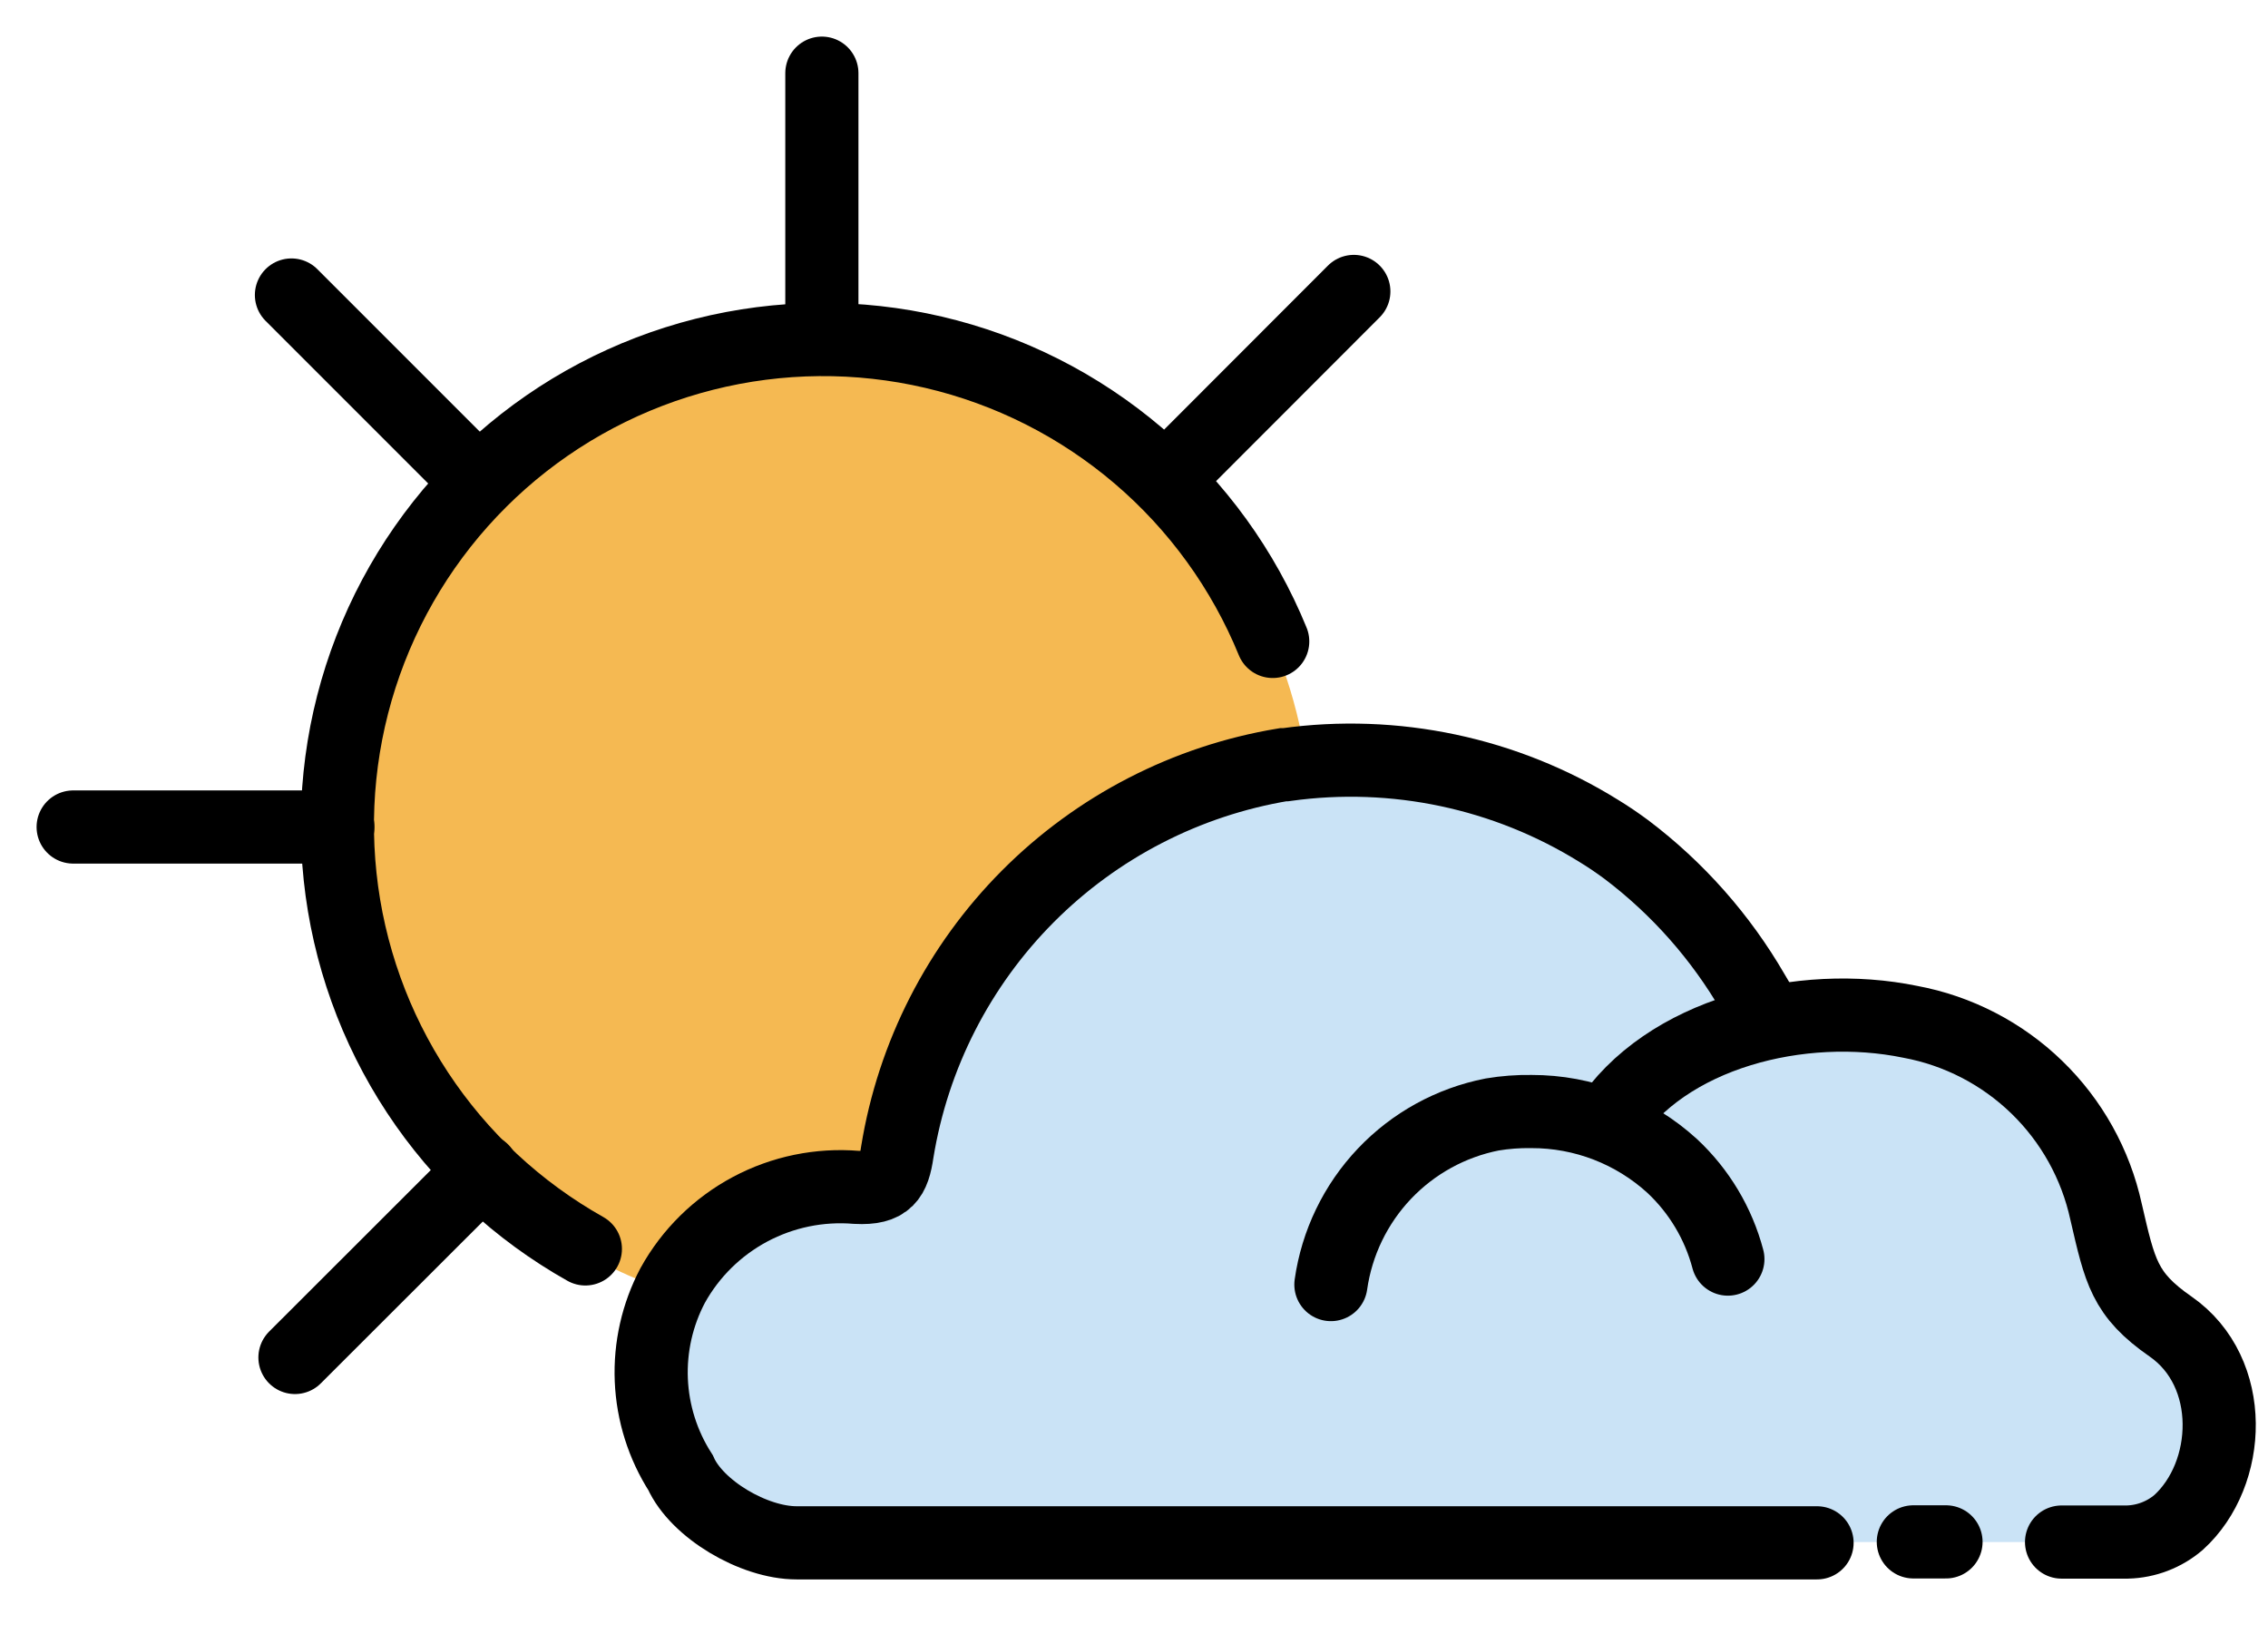 <svg width="93" height="67" viewBox="0 0 93 67" fill="none" xmlns="http://www.w3.org/2000/svg">
<path d="M33.853 14.151C29.911 14.15 26.058 15.317 22.78 17.506C19.502 19.695 16.946 22.807 15.437 26.448C13.928 30.09 13.533 34.097 14.301 37.963C15.07 41.829 16.968 45.38 19.755 48.167C22.542 50.954 26.093 52.852 29.959 53.621C33.825 54.389 37.833 53.994 41.474 52.485C45.115 50.976 48.227 48.421 50.416 45.143C52.605 41.864 53.772 38.011 53.771 34.069C53.764 28.789 51.664 23.726 47.93 19.992C44.196 16.258 39.133 14.158 33.853 14.151Z" fill="#F5B952"/>
<path d="M74.508 63.259H32.663C30.904 63.259 28.574 61.877 27.907 60.383C27.178 59.246 26.764 57.935 26.707 56.586C26.651 55.236 26.954 53.896 27.586 52.702C28.32 51.378 29.421 50.295 30.757 49.582C32.093 48.87 33.605 48.558 35.114 48.684C36.376 48.749 36.641 48.283 36.793 47.238C37.438 43.267 39.312 39.599 42.152 36.749C44.991 33.9 48.653 32.013 52.622 31.354H52.718C57.19 30.729 61.739 31.692 65.573 34.078C65.943 34.303 66.321 34.56 66.69 34.833C68.798 36.427 70.565 38.427 71.889 40.714L72.491 41.734" fill="#CAE3F6"/>
<path d="M54.574 52.67C54.816 50.965 55.582 49.377 56.767 48.127C57.952 46.877 59.497 46.028 61.187 45.696C61.718 45.607 62.255 45.567 62.794 45.575C64.931 45.57 66.993 46.367 68.571 47.809C69.675 48.841 70.466 50.164 70.852 51.625" fill="#CAE3F6"/>
<path d="M65.879 46.089C68.289 42.353 73.873 40.979 78.325 41.895C80.282 42.258 82.088 43.19 83.517 44.575C84.947 45.96 85.935 47.736 86.359 49.681C86.93 52.139 87.106 53.072 89.003 54.389C91.702 56.261 91.517 60.439 89.332 62.424C88.746 62.924 88.005 63.207 87.235 63.227H72.773" fill="#CAE3F6"/>
<path d="M52.188 26.3C50.985 23.357 49.095 20.745 46.676 18.683C44.256 16.62 41.379 15.166 38.282 14.443C35.187 13.72 31.962 13.748 28.88 14.526C25.797 15.304 22.945 16.808 20.563 18.913C18.181 21.019 16.337 23.664 15.186 26.627C14.035 29.591 13.61 32.787 13.947 35.949C14.283 39.11 15.372 42.145 17.121 44.799C18.871 47.454 21.231 49.651 24.003 51.208" stroke="black" stroke-width="3" stroke-miterlimit="10" stroke-linecap="round"/>
<path d="M33.701 13.855V3" stroke="black" stroke-width="3" stroke-miterlimit="10" stroke-linecap="round"/>
<path d="M13.855 33.909H3" stroke="black" stroke-width="3" stroke-miterlimit="10" stroke-linecap="round"/>
<path d="M19.632 19.777L11.951 12.096" stroke="black" stroke-width="3" stroke-miterlimit="10" stroke-linecap="round"/>
<path d="M47.841 19.631L55.514 11.95" stroke="black" stroke-width="3" stroke-miterlimit="10" stroke-linecap="round"/>
<path d="M19.776 47.986L12.095 55.659" stroke="black" stroke-width="3" stroke-miterlimit="10" stroke-linecap="round"/>
<path d="M74.508 63.259H32.663C30.904 63.259 28.574 61.877 27.907 60.383C27.178 59.246 26.764 57.935 26.707 56.586C26.651 55.236 26.954 53.896 27.586 52.702C28.32 51.378 29.421 50.295 30.757 49.582C32.093 48.87 33.605 48.558 35.114 48.684C36.376 48.749 36.641 48.283 36.793 47.238C37.438 43.267 39.312 39.599 42.152 36.749C44.991 33.9 48.653 32.013 52.622 31.354H52.718C57.19 30.729 61.739 31.692 65.573 34.078C65.943 34.303 66.321 34.56 66.69 34.833C68.798 36.427 70.565 38.427 71.889 40.714L72.491 41.734" stroke="black" stroke-width="3" stroke-miterlimit="10" stroke-linecap="round"/>
<path d="M54.574 52.67C54.816 50.965 55.582 49.377 56.767 48.127C57.952 46.877 59.497 46.028 61.187 45.696C61.718 45.607 62.255 45.567 62.794 45.575C64.931 45.57 66.993 46.367 68.571 47.809C69.675 48.841 70.466 50.164 70.852 51.625" stroke="black" stroke-width="3" stroke-miterlimit="10" stroke-linecap="round"/>
<path d="M65.879 46.089C68.289 42.353 73.873 40.979 78.325 41.895C80.282 42.258 82.088 43.19 83.517 44.575C84.947 45.96 85.935 47.736 86.359 49.681C86.93 52.139 87.106 53.072 89.003 54.389C91.702 56.261 91.517 60.439 89.332 62.424C88.746 62.924 88.005 63.207 87.235 63.227H84.535" stroke="black" stroke-width="3" stroke-miterlimit="10" stroke-linecap="round"/>
<path d="M78.457 63.22H79.796" stroke="black" stroke-width="3" stroke-miterlimit="10" stroke-linecap="round"/>
</svg>

